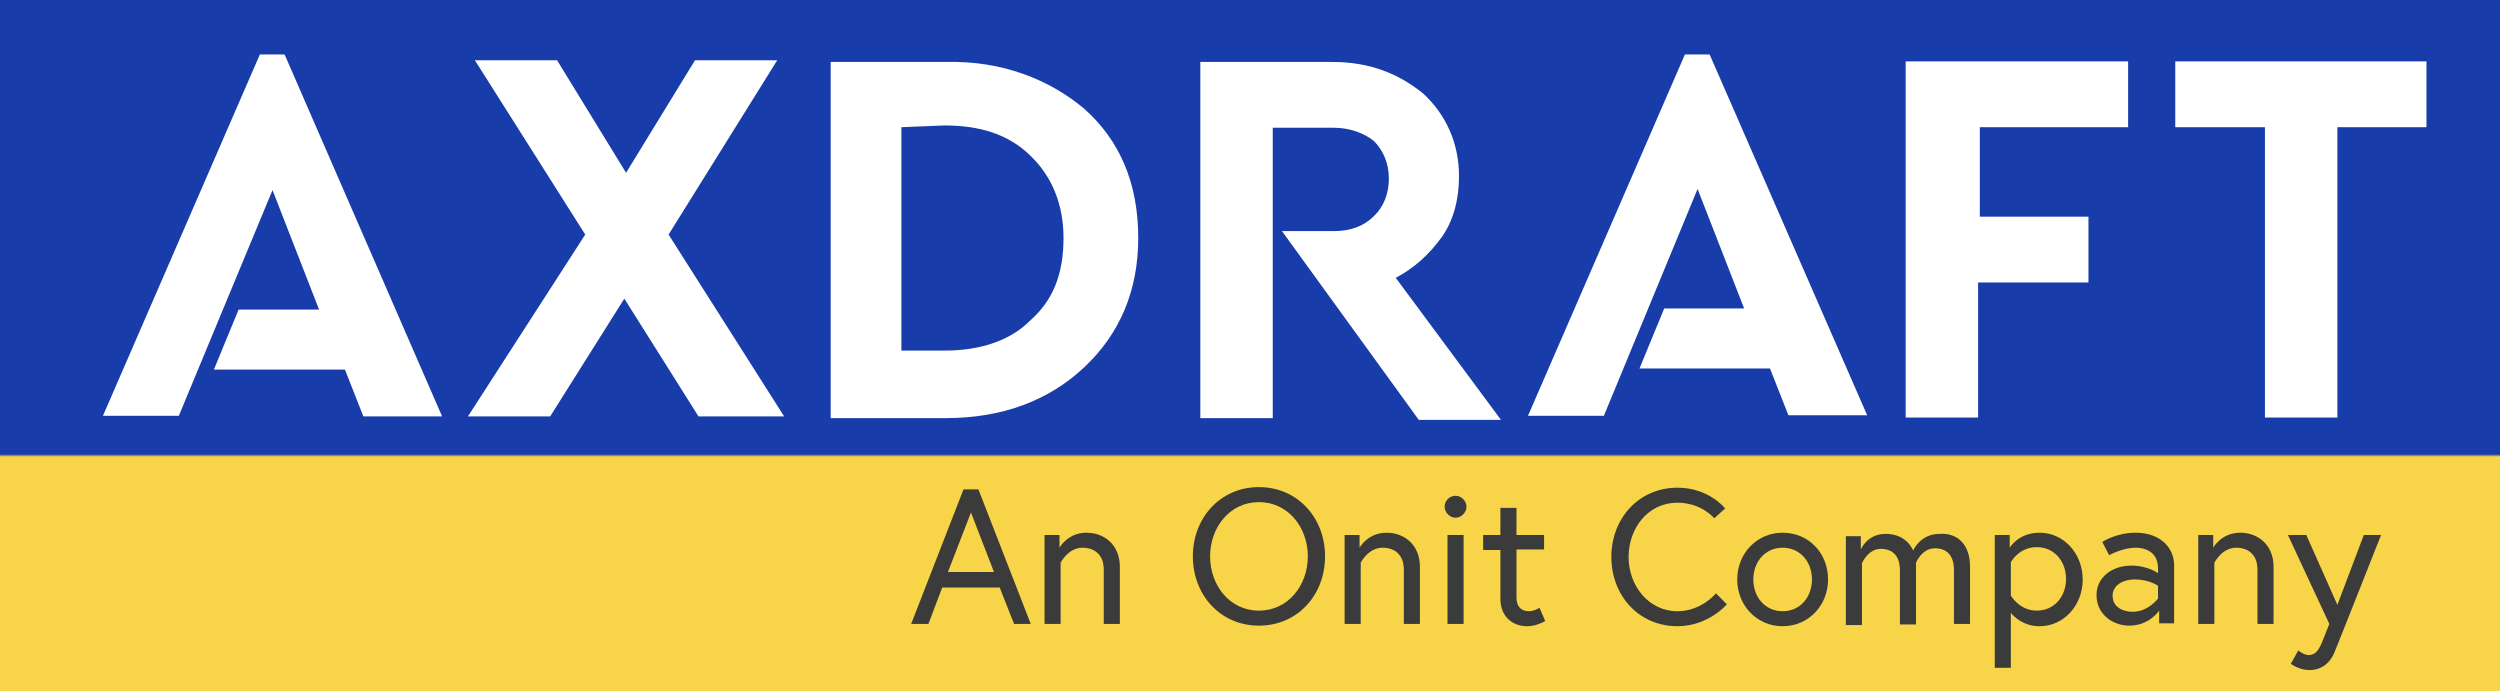 <svg width="170" height="47" viewBox="0 0 170 47" fill="none" xmlns="http://www.w3.org/2000/svg">
<rect x="0" y="0" width="170" height="47" fill="#808080" stroke="none"/>
<rect width="170" height="47" fill="url(#paint0_linear_202_5727)"/>
<path fill-rule="evenodd" clip-rule="evenodd" d="M19.352 3.703H17.671L7 28.275H12.16L18.531 12.927L21.698 21.053H16.225L14.544 25.135H23.457L24.708 28.314H30.063L19.352 3.703ZM116.255 3.703H114.575L103.903 28.275H109.063L115.435 12.849L118.601 20.974H113.167L111.486 25.056H120.36L121.611 28.236H126.966L116.255 3.703ZM42.454 20.307L47.497 28.314H53.321L45.464 15.95L52.852 4.096H47.262L42.572 11.75L37.881 4.096H32.291L39.796 15.95L31.822 28.314H37.412L42.454 20.307ZM73.726 7.393C76.149 9.552 77.4 12.456 77.4 16.185C77.4 19.757 76.149 22.701 73.726 24.978C71.302 27.254 68.136 28.432 64.305 28.432H56.487V4.213H64.422C68.136 4.135 71.341 5.391 73.726 7.393ZM61.295 8.649V23.84H64.227C66.651 23.84 68.683 23.172 70.051 21.798C71.615 20.425 72.319 18.619 72.319 16.185C72.319 13.909 71.537 11.985 70.051 10.572C68.566 9.12 66.612 8.531 64.227 8.531L61.295 8.649ZM98.079 16.067C97.18 17.324 96.163 18.226 94.912 18.894L102.066 28.55H96.476L87.173 15.714H90.73C91.864 15.714 92.763 15.361 93.427 14.694C94.092 14.066 94.443 13.163 94.443 12.142C94.443 11.161 94.092 10.258 93.427 9.591C92.763 9.041 91.746 8.688 90.73 8.688H86.547V28.432H81.622V4.213H90.613C93.114 4.213 95.108 4.998 96.789 6.372C98.313 7.785 99.212 9.709 99.212 11.985C99.212 13.516 98.861 14.929 98.079 16.067ZM144.712 8.649H134.627V14.733H142.015V19.208H134.51V28.393H129.585V4.174H144.712V8.649ZM158.941 8.649H165V4.174H147.918V8.649H154.016V28.393H158.941V8.649Z" fill="white"/>
<path d="M65.517 33.281H66.533L70.091 42.426H68.957L67.98 39.953H64.071L63.133 42.426H61.96L65.517 33.281ZM64.462 38.894H67.589L66.025 34.85L64.462 38.894Z" fill="#3B3B3C"/>
<path d="M76.15 38.54V42.426H75.055V38.737C75.055 37.716 74.43 37.245 73.609 37.245C72.632 37.245 72.123 38.266 72.123 38.266V42.426H71.029V36.381H72.045V37.245C72.045 37.245 72.592 36.224 73.882 36.224C75.094 36.224 76.15 37.049 76.15 38.54Z" fill="#3B3B3C"/>
<path d="M90.104 37.834C90.104 40.464 88.228 42.544 85.609 42.544C82.99 42.544 81.114 40.464 81.114 37.834C81.114 35.204 82.99 33.123 85.609 33.123C88.228 33.123 90.104 35.204 90.104 37.834ZM88.932 37.834C88.932 35.871 87.603 34.144 85.609 34.144C83.615 34.144 82.287 35.871 82.287 37.834C82.287 39.796 83.615 41.523 85.609 41.523C87.603 41.523 88.932 39.796 88.932 37.834Z" fill="#3B3B3C"/>
<path d="M96.554 38.54V42.426H95.46V38.737C95.46 37.716 94.834 37.245 94.013 37.245C93.036 37.245 92.528 38.266 92.528 38.266V42.426H91.433V36.381H92.45V37.245C92.45 37.245 92.997 36.224 94.287 36.224C95.499 36.224 96.554 37.049 96.554 38.54Z" fill="#3B3B3C"/>
<path d="M98.978 33.712C99.369 33.712 99.72 34.066 99.72 34.458C99.72 34.851 99.369 35.204 98.978 35.204C98.587 35.204 98.235 34.851 98.235 34.458C98.235 34.066 98.548 33.712 98.978 33.712ZM98.43 36.382H99.525V42.426H98.43V36.382Z" fill="#3B3B3C"/>
<path d="M100.854 36.382H102.027V34.537H103.121V36.382H104.997V37.363H103.121V40.621C103.121 41.209 103.395 41.563 103.981 41.563C104.333 41.563 104.685 41.327 104.685 41.327L105.076 42.23C104.567 42.505 104.177 42.583 103.825 42.583C102.965 42.583 102.027 42.034 102.027 40.699V37.402H100.854V36.382Z" fill="#3B3B3C"/>
<path d="M116.568 35.243C116.568 35.243 115.708 34.183 114.066 34.183C112.073 34.183 110.744 35.91 110.744 37.873C110.744 39.836 112.112 41.563 114.066 41.563C115.708 41.563 116.685 40.346 116.685 40.346L117.428 41.092C117.428 41.092 116.177 42.583 114.066 42.583C111.447 42.583 109.571 40.503 109.571 37.873C109.571 35.243 111.447 33.163 114.066 33.163C116.216 33.163 117.311 34.576 117.311 34.576L116.568 35.243Z" fill="#3B3B3C"/>
<path d="M124.308 39.404C124.308 41.17 122.979 42.583 121.22 42.583C119.461 42.583 118.132 41.17 118.132 39.404C118.132 37.638 119.461 36.224 121.22 36.224C122.979 36.224 124.308 37.598 124.308 39.404ZM123.213 39.404C123.213 38.226 122.432 37.245 121.22 37.245C120.008 37.245 119.226 38.226 119.226 39.404C119.226 40.581 120.008 41.563 121.22 41.563C122.432 41.563 123.213 40.581 123.213 39.404Z" fill="#3B3B3C"/>
<path d="M133.963 38.54V42.426H132.868V38.736C132.868 37.755 132.36 37.284 131.578 37.284C130.679 37.284 130.288 38.266 130.288 38.266V42.465H129.194V38.776C129.194 37.794 128.686 37.323 127.904 37.323C127.005 37.323 126.614 38.305 126.614 38.305V42.505H125.519V36.46H126.536V37.363C126.536 37.363 126.966 36.303 128.217 36.303C129.702 36.303 130.093 37.441 130.093 37.441C130.093 37.441 130.562 36.303 131.891 36.303C133.142 36.224 133.963 37.049 133.963 38.54Z" fill="#3B3B3C"/>
<path d="M136.66 36.381V37.245C136.66 37.245 137.246 36.224 138.693 36.224C140.334 36.224 141.624 37.638 141.624 39.404C141.624 41.17 140.334 42.583 138.693 42.583C137.598 42.583 136.973 41.955 136.738 41.681V45.409H135.644V36.381H136.66ZM136.738 40.503C136.738 40.503 137.325 41.523 138.497 41.523C139.709 41.523 140.491 40.542 140.491 39.365C140.491 38.187 139.709 37.206 138.497 37.206C137.285 37.206 136.738 38.226 136.738 38.226V40.503Z" fill="#3B3B3C"/>
<path d="M147.84 38.422V42.387H146.823V41.523C146.823 41.523 146.159 42.544 144.791 42.544C143.696 42.544 142.563 41.798 142.563 40.464C142.563 39.286 143.579 38.462 144.947 38.462C146.042 38.462 146.745 38.972 146.745 38.972V38.658C146.745 37.402 145.69 37.245 145.221 37.245C144.322 37.245 143.423 37.755 143.423 37.755L142.954 36.852C142.954 36.852 143.892 36.224 145.221 36.224C146.98 36.224 147.84 37.324 147.84 38.422ZM146.745 40.699V39.836C146.745 39.836 146.159 39.404 145.182 39.404C144.243 39.404 143.657 39.875 143.657 40.503C143.657 41.288 144.361 41.602 145.025 41.602C146.081 41.602 146.745 40.699 146.745 40.699Z" fill="#3B3B3C"/>
<path d="M154.602 38.54V42.426H153.508V38.737C153.508 37.716 152.882 37.245 152.061 37.245C151.084 37.245 150.576 38.266 150.576 38.266V42.426H149.481V36.381H150.498V37.245C150.498 37.245 151.045 36.224 152.335 36.224C153.547 36.224 154.602 37.049 154.602 38.54Z" fill="#3B3B3C"/>
<path d="M156.283 44.232C156.283 44.232 156.674 44.546 156.987 44.546C157.456 44.546 157.69 44.193 157.925 43.604L158.394 42.426L155.579 36.381H156.83L158.941 41.131L160.739 36.381H161.912C161.912 36.381 158.902 43.996 158.746 44.349C158.394 45.213 157.729 45.566 157.065 45.566C156.322 45.566 155.775 45.135 155.775 45.135L156.283 44.232Z" fill="#3B3B3C"/>
<defs>
<linearGradient id="paint0_linear_202_5727" x1="85" y1="0" x2="85" y2="47" gradientUnits="userSpaceOnUse">
<stop offset="0.657" stop-color="#183DAB"/>
<stop offset="0.661" stop-color="#F8D548"/>
</linearGradient>
</defs>
</svg>
